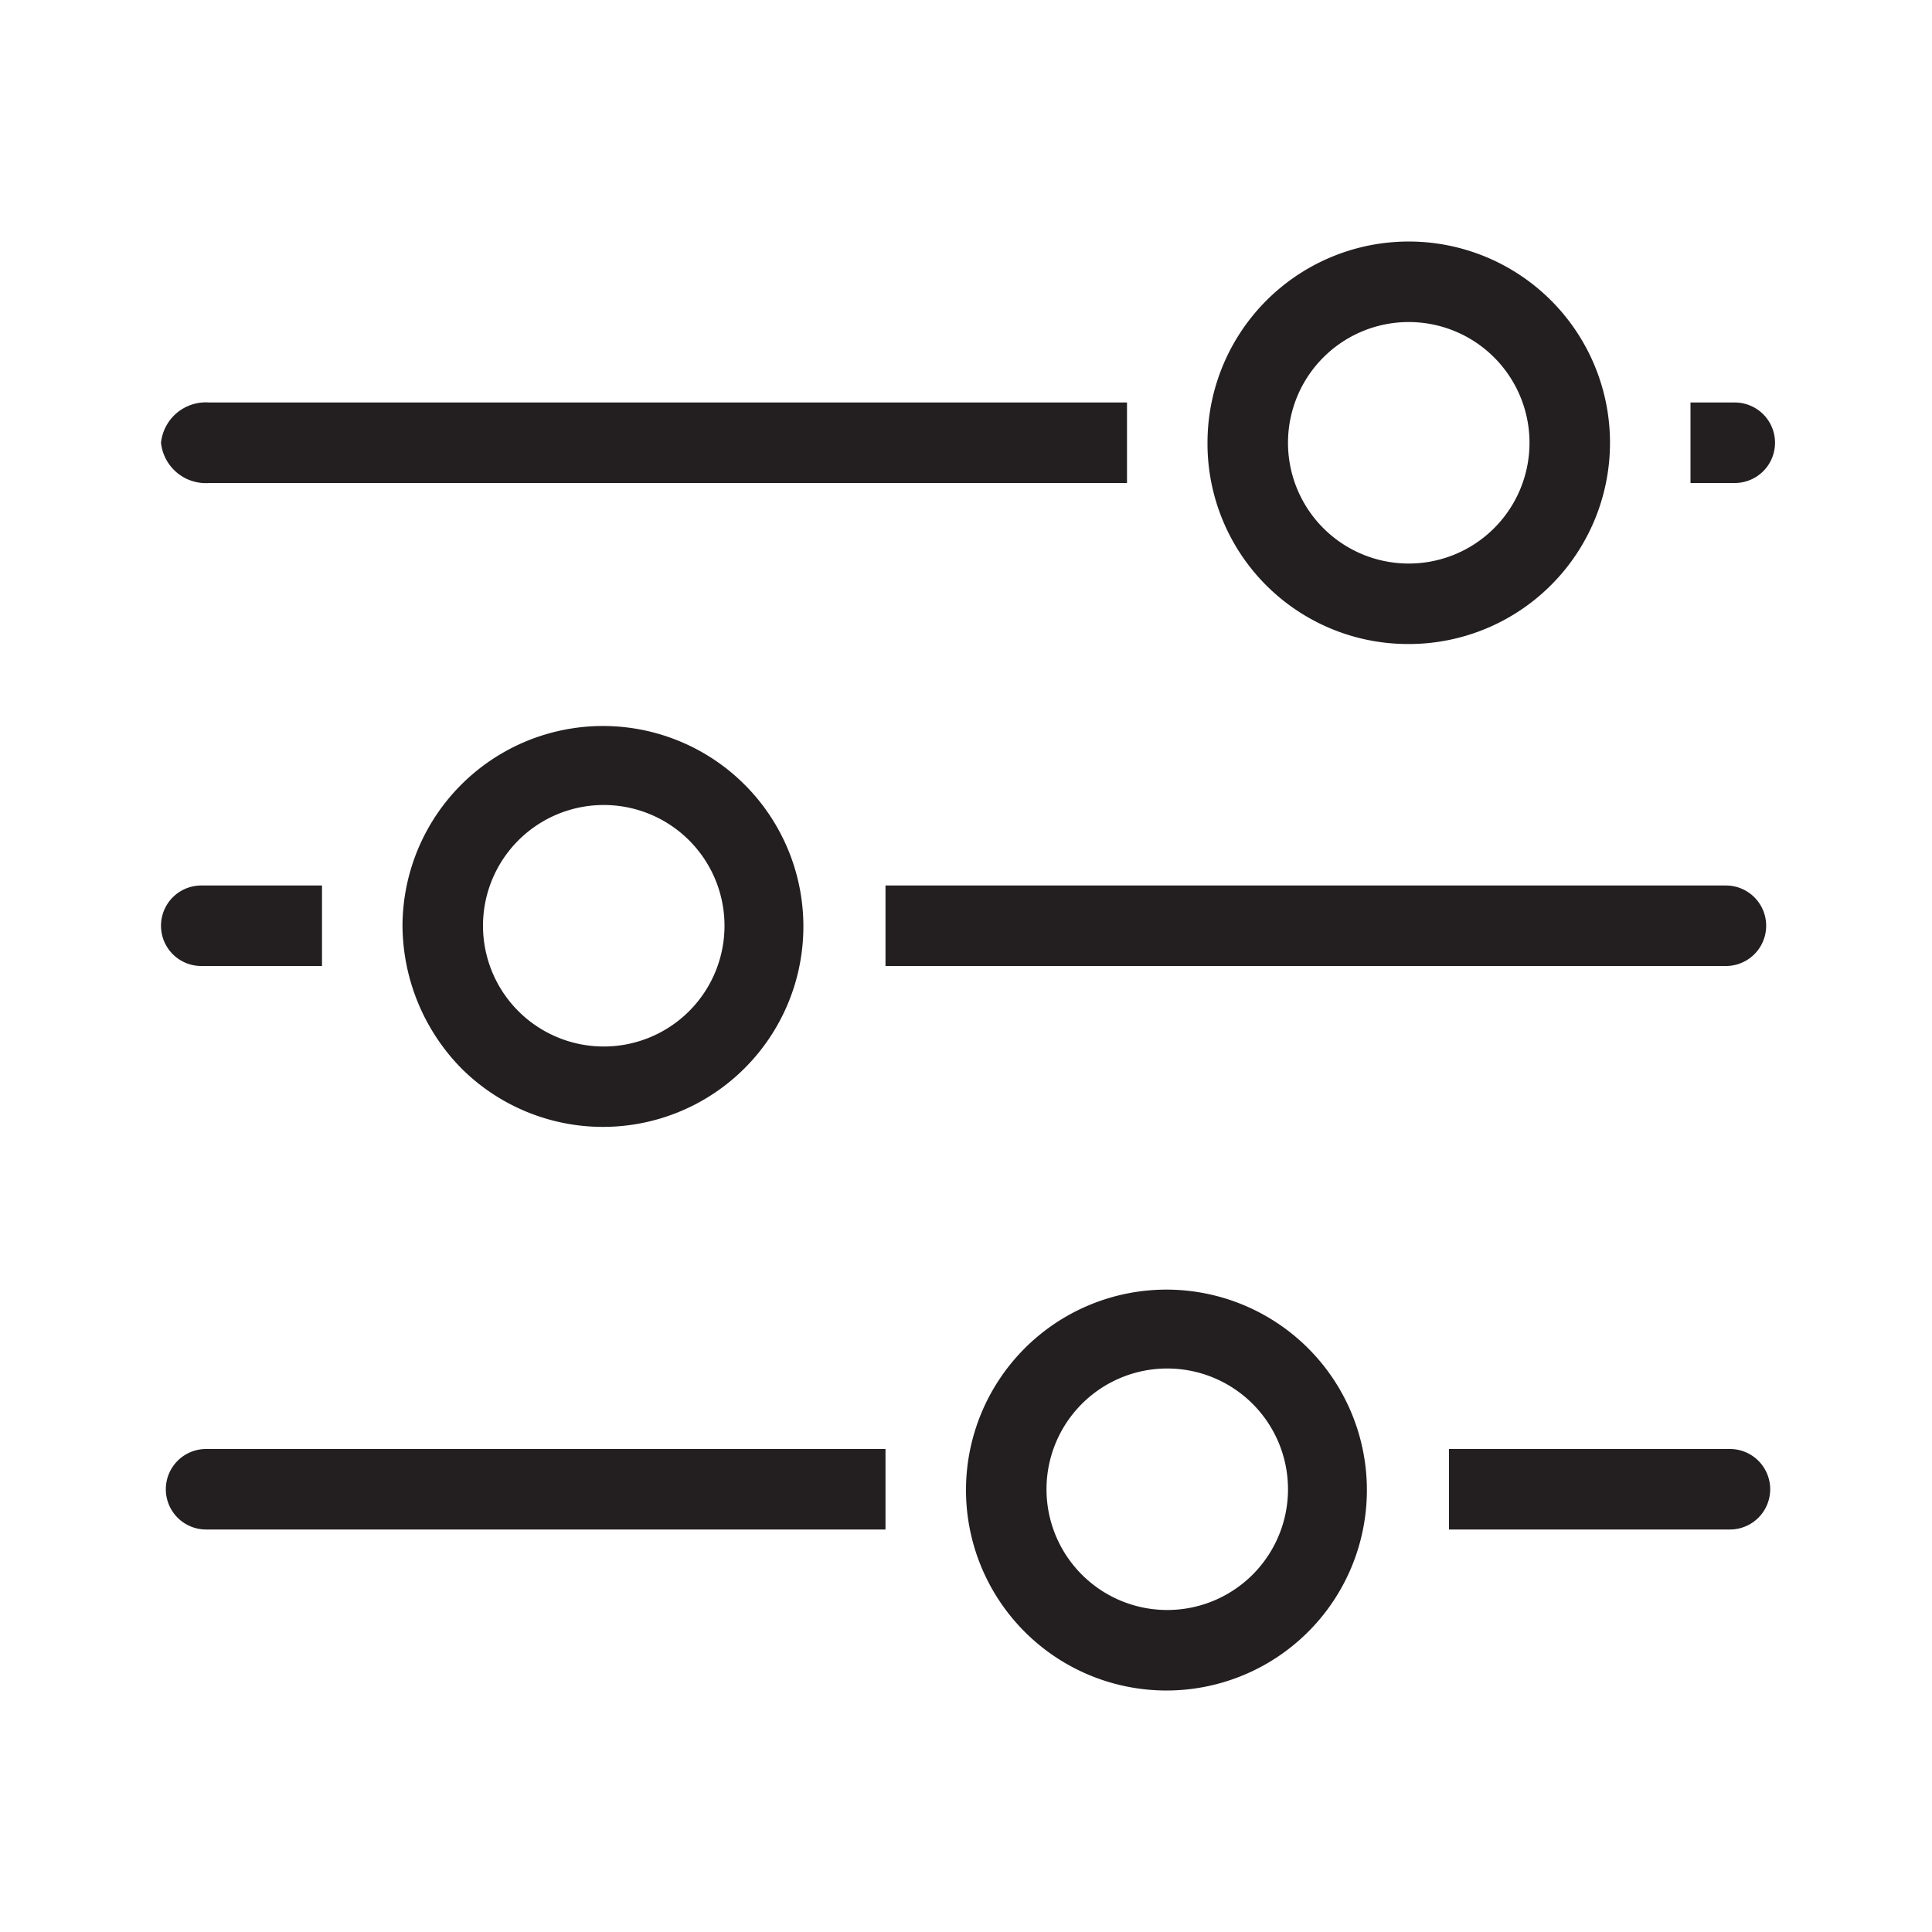 <svg id="Layer_1" data-name="Layer 1" xmlns="http://www.w3.org/2000/svg" viewBox="0 0 24 24"><title>adjust</title><path id="path-3" d="M21,6V5h.55a.5.5,0,0,1,0,1ZM14,5V6H2.6A.56.56,0,0,1,2,5.5.56.56,0,0,1,2.6,5Zm1,.5A2.5,2.5,0,1,1,17.46,8,2.49,2.49,0,0,1,15,5.5Zm4,0A1.5,1.5,0,1,0,17.46,7,1.5,1.5,0,0,0,19,5.5ZM11,12V11H21.44a.5.5,0,1,1,0,1ZM4,11v1H2.5a.5.5,0,0,1,0-1Zm1,.5a2.49,2.49,0,1,1,.73,1.77A2.55,2.55,0,0,1,5,11.5Zm4,0A1.5,1.5,0,1,0,7.49,13,1.5,1.5,0,0,0,9,11.5ZM18,19V18h3.49a.5.5,0,1,1,0,1Zm-7-1v1H2.56a.5.5,0,1,1,0-1Zm1,.5A2.49,2.49,0,1,1,14.47,21,2.49,2.49,0,0,1,12,18.5Zm4,0a1.5,1.5,0,1,0-1.5,1.5A1.5,1.5,0,0,0,16,18.5Z" style="fill:#231f20"/></svg>